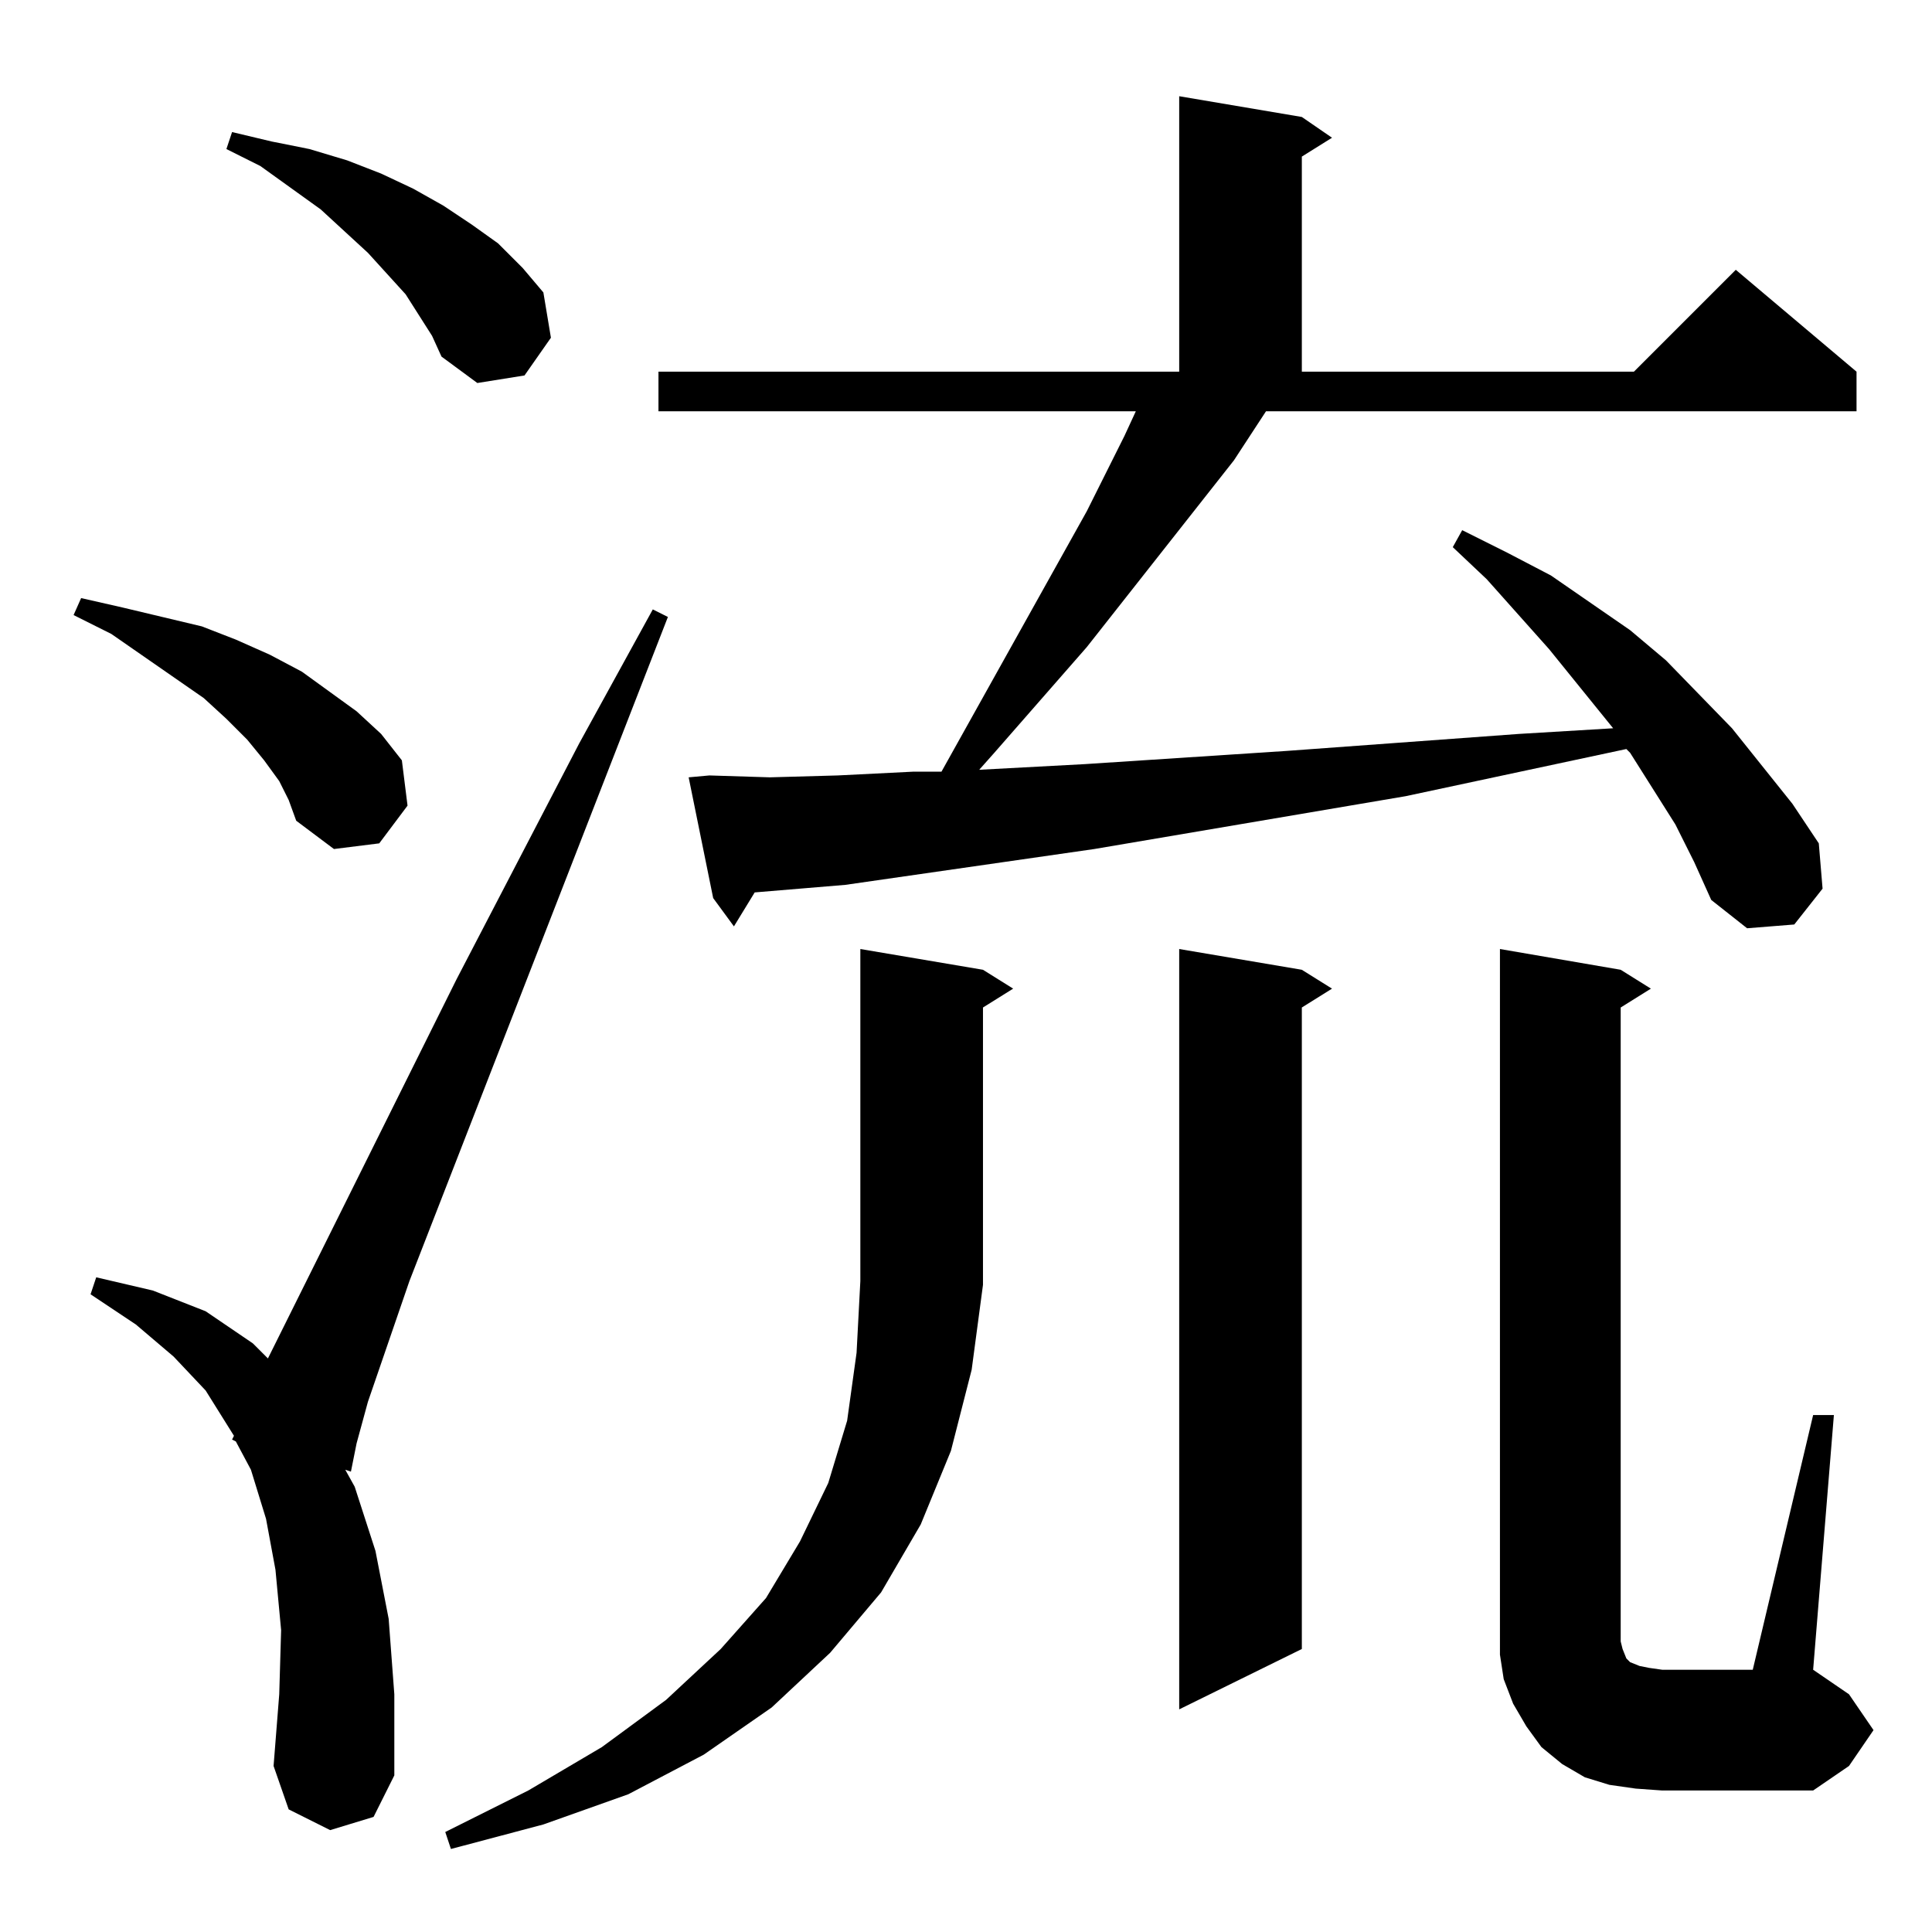 <?xml version="1.0" standalone="no"?>
<!DOCTYPE svg PUBLIC "-//W3C//DTD SVG 1.1//EN" "http://www.w3.org/Graphics/SVG/1.1/DTD/svg11.dtd" >
<svg xmlns="http://www.w3.org/2000/svg" xmlns:xlink="http://www.w3.org/1999/xlink" version="1.1" viewBox="0 -144 1024 1024">
  <g transform="matrix(1 0 0 -1 0 880)">
   <path fill="currentColor"
d="M521 343l-6 -45l-11 -43l-16 -39l-21 -36l-27 -32l-31 -29l-36 -25l-40 -21l-45 -16l-49 -13l-3 9l44 22l39 23l34 25l29 27l24 27l18 30l15 31l10 33l5 36l2 38v176l65 -11l16 -10l-16 -10v-147zM961 274h11l-11 -135l19 -13l13 -19l-13 -19l-19 -13h-80l-14 1l-14 2
l-13 4l-12 7l-11 9l-8 11l-7 12l-5 13l-2 13v14v360l64 -11l16 -10l-16 -10v-336l1 -4l2 -5l2 -2l5 -2l5 -1l7 -1h48zM175 54l-22 11l-8 23l3 38l1 34l-3 32l-5 27l-8 26l-8 15l-2 1l1 2l-15 24l-17 18l-20 17l-24 16l3 9l30 -7l28 -11l25 -17l8 -8l100 201l65 125l39 71
l8 -4l-137 -352l-22 -64l-6 -22l-3 -15l-3 1l5 -9l11 -34l7 -36l3 -40v-43l-11 -22zM690 510l16 -10l-16 -10v-340l-65 -32v403zM671 806l-17 -26l-78 -99l-49 -56l-8 -9l56 3l107 7l123 9l50 3l-34 42l-33 37l-18 17l5 9l24 -12l23 -12l42 -29l19 -16l35 -36l32 -40l14 -21
l2 -24l-15 -19l-25 -2l-19 15l-9 20l-10 20l-24 38l-2 2l-117 -25l-165 -28l-132 -19l-48 -4l-11 -18l-11 15l-13 64l11 1l32 -1l36 1l40 2h15l77 138l20 40l6 13h-253v21h276v146l65 -11l16 -11l-16 -10v-114h176l54 54l64 -54v-21h-313zM148 610l-8 11l-9 11l-11 11
l-12 11l-49 34l-20 10l4 9l22 -5l21 -5l21 -5l18 -7l18 -8l17 -9l29 -21l13 -12l11 -14l3 -24l-15 -20l-24 -3l-20 15l-4 11zM222 857l-7 11l-20 22l-25 23l-32 23l-18 9l3 9l21 -5l20 -4l20 -6l18 -7l17 -8l16 -9l15 -10l14 -10l13 -13l11 -13l4 -24l-14 -20l-25 -4l-19 14
l-5 11z" />
  </g>

</svg>
